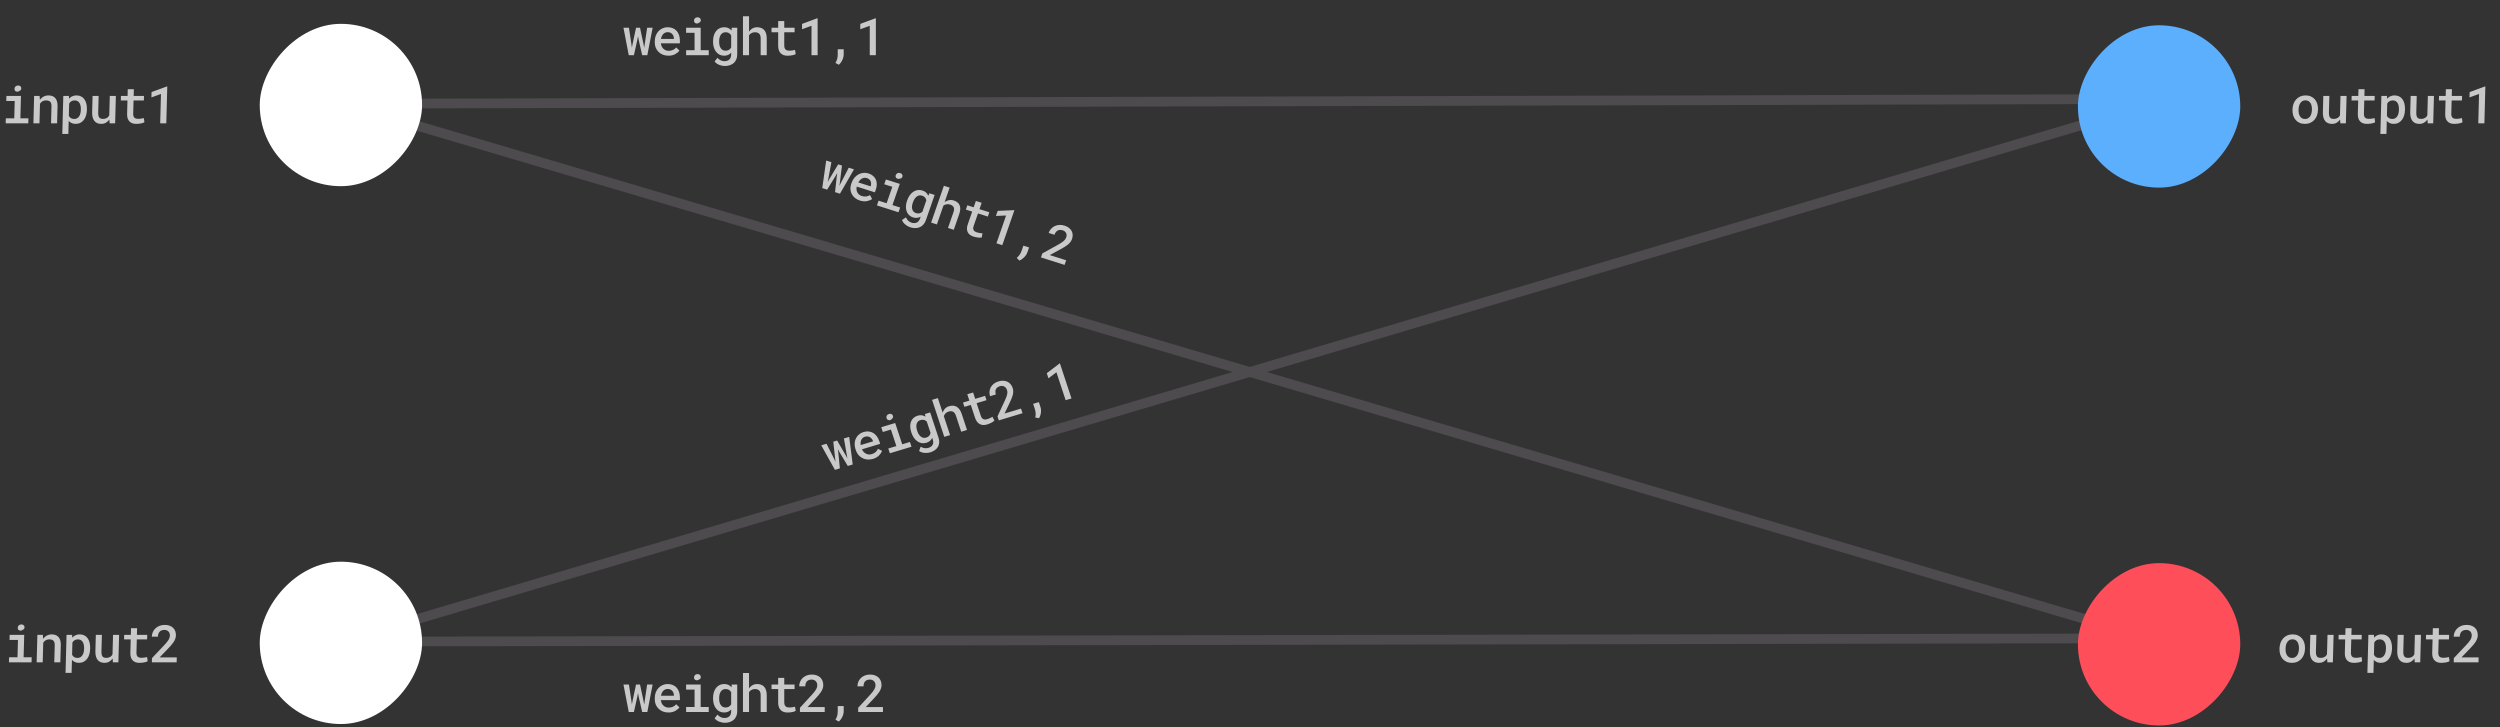 <svg width="770" height="224" viewBox="0 0 770 224" fill="none" xmlns="http://www.w3.org/2000/svg">
<rect x="0" y="0" width="770" height="224" fill="#333333" stroke="none"/>
<line x1="105.394" y1="197.607" x2="664.997" y2="196.609" stroke="#4D4B4D" stroke-width="3"/>
<path d="M193.658 219.293L192.025 210.84H193.713L194.494 216.019L194.627 216.996L194.798 216.019L195.9 210.84H197.127L198.228 216.004L198.408 217.027L198.556 215.996L199.314 210.84H201.009L199.377 219.293H197.791L196.697 214.496L196.502 213.449L196.314 214.496L195.244 219.293H193.658ZM205.869 219.449C205.244 219.449 204.671 219.345 204.151 219.137C203.635 218.928 203.192 218.639 202.823 218.269C202.453 217.905 202.166 217.475 201.963 216.98C201.765 216.48 201.666 215.941 201.666 215.363V215.043C201.666 214.381 201.77 213.782 201.979 213.246C202.187 212.71 202.474 212.251 202.838 211.871C203.203 211.491 203.625 211.199 204.104 210.996C204.588 210.788 205.104 210.683 205.651 210.683C206.26 210.683 206.799 210.788 207.268 210.996C207.737 211.199 208.13 211.483 208.448 211.848C208.765 212.217 209.005 212.657 209.166 213.168C209.328 213.678 209.408 214.236 209.408 214.84V215.644H203.549V215.683C203.606 216.053 203.695 216.363 203.815 216.613C203.935 216.863 204.099 217.087 204.307 217.285C204.515 217.493 204.76 217.655 205.041 217.769C205.328 217.884 205.64 217.941 205.979 217.941C206.442 217.941 206.875 217.853 207.276 217.676C207.677 217.493 208.007 217.236 208.268 216.902L209.268 217.871C208.987 218.277 208.554 218.642 207.971 218.965C207.393 219.288 206.692 219.449 205.869 219.449ZM205.643 212.199C205.377 212.199 205.13 212.249 204.901 212.348C204.677 212.441 204.476 212.577 204.299 212.754C204.122 212.936 203.974 213.155 203.854 213.41C203.734 213.665 203.645 213.954 203.588 214.277H207.565V214.152C207.565 213.907 207.52 213.665 207.432 213.426C207.343 213.181 207.218 212.967 207.057 212.785C206.901 212.608 206.703 212.467 206.463 212.363C206.229 212.254 205.955 212.199 205.643 212.199ZM211.323 210.84H215.808V217.746H218.292V219.293H211.323V217.746H213.925V212.394H211.323V210.84ZM213.753 208.652C213.753 208.501 213.779 208.363 213.831 208.238C213.883 208.108 213.959 207.996 214.058 207.902C214.151 207.814 214.263 207.746 214.393 207.699C214.529 207.647 214.68 207.621 214.847 207.621C215.128 207.621 215.354 207.694 215.526 207.84C215.703 207.98 215.805 208.163 215.831 208.387C215.867 208.616 215.828 208.816 215.714 208.988C215.599 209.155 215.433 209.267 215.214 209.324C215.104 209.423 214.974 209.488 214.823 209.519C214.672 209.551 214.505 209.538 214.323 209.48C214.136 209.423 213.992 209.322 213.893 209.176C213.8 209.025 213.753 208.85 213.753 208.652ZM219.621 215.004C219.621 214.363 219.699 213.78 219.855 213.254C220.011 212.723 220.238 212.267 220.535 211.887C220.832 211.506 221.188 211.212 221.605 211.004C222.027 210.79 222.501 210.683 223.027 210.683C223.339 210.683 223.623 210.717 223.878 210.785C224.134 210.848 224.365 210.941 224.574 211.066C224.709 211.144 224.837 211.238 224.957 211.348C225.076 211.452 225.188 211.566 225.293 211.691L225.371 210.84H227.066V219.058C227.066 219.626 226.972 220.129 226.785 220.566C226.602 221.009 226.345 221.384 226.011 221.691C225.673 221.993 225.266 222.223 224.793 222.379C224.324 222.54 223.806 222.621 223.238 222.621C222.998 222.621 222.735 222.595 222.449 222.543C222.162 222.491 221.876 222.41 221.589 222.301C221.303 222.191 221.03 222.048 220.769 221.871C220.509 221.694 220.285 221.48 220.097 221.23L220.98 220.098C221.131 220.28 221.293 220.436 221.464 220.566C221.641 220.702 221.821 220.811 222.003 220.894C222.186 220.978 222.371 221.038 222.558 221.074C222.746 221.116 222.936 221.137 223.128 221.137C223.462 221.137 223.756 221.09 224.011 220.996C224.272 220.902 224.493 220.767 224.675 220.59C224.842 220.418 224.97 220.207 225.058 219.957C225.152 219.707 225.199 219.423 225.199 219.105V218.519C225.089 218.634 224.975 218.741 224.855 218.84C224.74 218.939 224.615 219.025 224.48 219.098C224.277 219.212 224.053 219.298 223.808 219.355C223.563 219.418 223.298 219.449 223.011 219.449C222.49 219.449 222.022 219.342 221.605 219.129C221.188 218.91 220.832 218.608 220.535 218.223C220.243 217.842 220.016 217.392 219.855 216.871C219.699 216.345 219.621 215.777 219.621 215.168V215.004ZM221.496 215.168C221.496 215.543 221.532 215.897 221.605 216.23C221.683 216.564 221.806 216.853 221.972 217.098C222.134 217.353 222.339 217.553 222.589 217.699C222.839 217.84 223.136 217.91 223.48 217.91C223.694 217.91 223.886 217.887 224.058 217.84C224.235 217.793 224.394 217.728 224.535 217.644C224.675 217.556 224.8 217.449 224.91 217.324C225.019 217.199 225.115 217.061 225.199 216.91V213.207C225.115 213.051 225.014 212.91 224.894 212.785C224.78 212.66 224.647 212.553 224.496 212.465C224.36 212.392 224.209 212.335 224.043 212.293C223.876 212.246 223.694 212.223 223.496 212.223C223.147 212.223 222.847 212.295 222.597 212.441C222.347 212.587 222.141 212.788 221.98 213.043C221.813 213.298 221.691 213.595 221.613 213.933C221.535 214.267 221.496 214.624 221.496 215.004V215.168ZM230.699 212.043C230.809 211.876 230.931 211.723 231.067 211.582C231.202 211.441 231.345 211.319 231.496 211.215C231.731 211.043 231.988 210.913 232.27 210.824C232.556 210.73 232.858 210.683 233.176 210.683C233.619 210.683 234.022 210.749 234.387 210.879C234.757 211.009 235.072 211.212 235.332 211.488C235.593 211.764 235.793 212.118 235.934 212.551C236.08 212.978 236.153 213.491 236.153 214.09V219.293H234.285V214.074C234.285 213.762 234.246 213.488 234.168 213.254C234.095 213.019 233.986 212.829 233.84 212.683C233.689 212.527 233.504 212.413 233.285 212.34C233.072 212.262 232.824 212.223 232.543 212.223C232.324 212.223 232.116 212.249 231.918 212.301C231.725 212.353 231.548 212.428 231.387 212.527C231.251 212.605 231.124 212.699 231.004 212.808C230.89 212.918 230.788 213.04 230.699 213.176V219.293H228.832V207.293H230.699V212.043ZM241.552 208.777V210.84H244.731V212.238H241.552V216.277C241.552 216.59 241.588 216.853 241.661 217.066C241.739 217.275 241.846 217.439 241.981 217.558C242.117 217.683 242.278 217.772 242.466 217.824C242.653 217.876 242.859 217.902 243.083 217.902C243.244 217.902 243.411 217.894 243.583 217.879C243.755 217.863 243.921 217.842 244.083 217.816C244.239 217.795 244.385 217.772 244.52 217.746C244.661 217.715 244.778 217.689 244.872 217.668L245.075 218.957C244.94 219.04 244.776 219.113 244.583 219.176C244.395 219.233 244.192 219.282 243.973 219.324C243.755 219.366 243.526 219.397 243.286 219.418C243.052 219.444 242.817 219.457 242.583 219.457C242.156 219.457 241.763 219.4 241.403 219.285C241.049 219.165 240.744 218.98 240.489 218.73C240.234 218.486 240.033 218.17 239.888 217.785C239.747 217.4 239.677 216.936 239.677 216.394V212.238H237.63V210.84H239.677V208.777H241.552ZM254.013 219.293H246.38V217.996L250.083 213.965C250.391 213.626 250.649 213.324 250.857 213.058C251.065 212.788 251.235 212.54 251.365 212.316C251.49 212.092 251.578 211.884 251.63 211.691C251.688 211.493 251.716 211.295 251.716 211.098C251.716 210.832 251.677 210.59 251.599 210.371C251.521 210.152 251.406 209.965 251.255 209.808C251.104 209.652 250.922 209.53 250.708 209.441C250.5 209.353 250.266 209.308 250.005 209.308C249.672 209.308 249.383 209.355 249.138 209.449C248.893 209.543 248.69 209.676 248.529 209.848C248.362 210.03 248.237 210.251 248.154 210.512C248.07 210.767 248.029 211.058 248.029 211.387H246.154C246.154 210.892 246.245 210.426 246.427 209.988C246.61 209.545 246.87 209.16 247.208 208.832C247.542 208.504 247.948 208.243 248.427 208.051C248.912 207.858 249.451 207.762 250.044 207.762C250.602 207.762 251.099 207.842 251.537 208.004C251.979 208.165 252.352 208.389 252.654 208.676C252.951 208.962 253.177 209.306 253.333 209.707C253.49 210.103 253.568 210.54 253.568 211.019C253.568 211.379 253.508 211.728 253.388 212.066C253.274 212.4 253.115 212.73 252.912 213.058C252.703 213.387 252.456 213.717 252.169 214.051C251.888 214.384 251.581 214.728 251.248 215.082L248.716 217.785H254.013V219.293ZM259.858 219.051C259.858 219.613 259.72 220.183 259.443 220.762C259.173 221.345 258.813 221.837 258.365 222.238L257.318 221.683C257.542 221.314 257.714 220.923 257.834 220.512C257.959 220.1 258.022 219.637 258.022 219.121V217.473H259.858V219.051ZM271.952 219.293H264.319V217.996L268.022 213.965C268.33 213.626 268.587 213.324 268.796 213.058C269.004 212.788 269.173 212.54 269.303 212.316C269.428 212.092 269.517 211.884 269.569 211.691C269.626 211.493 269.655 211.295 269.655 211.098C269.655 210.832 269.616 210.59 269.538 210.371C269.46 210.152 269.345 209.965 269.194 209.808C269.043 209.652 268.861 209.53 268.647 209.441C268.439 209.353 268.205 209.308 267.944 209.308C267.611 209.308 267.322 209.355 267.077 209.449C266.832 209.543 266.629 209.676 266.468 209.848C266.301 210.03 266.176 210.251 266.093 210.512C266.009 210.767 265.968 211.058 265.968 211.387H264.093C264.093 210.892 264.184 210.426 264.366 209.988C264.548 209.545 264.809 209.16 265.147 208.832C265.481 208.504 265.887 208.243 266.366 208.051C266.85 207.858 267.389 207.762 267.983 207.762C268.54 207.762 269.038 207.842 269.475 208.004C269.918 208.165 270.29 208.389 270.593 208.676C270.889 208.962 271.116 209.306 271.272 209.707C271.428 210.103 271.507 210.54 271.507 211.019C271.507 211.379 271.447 211.728 271.327 212.066C271.212 212.4 271.053 212.73 270.85 213.058C270.642 213.387 270.395 213.717 270.108 214.051C269.827 214.384 269.52 214.728 269.186 215.082L266.655 217.785H271.952V219.293Z" fill="#C9C9C9"/>
<path d="M257.161 144.714L252.948 137.158L254.564 136.671L256.935 141.363L257.368 142.252L257.227 141.275L256.658 136.038L257.832 135.684L260.505 140.269L260.998 141.189L260.817 140.167L259.926 135.052L261.549 134.562L262.636 143.061L261.117 143.519L258.567 139.28L258.052 138.342L258.2 139.391L258.679 144.255L257.161 144.714ZM268.9 141.333C268.302 141.513 267.721 141.58 267.157 141.533C266.598 141.484 266.084 141.337 265.614 141.093C265.145 140.854 264.737 140.528 264.387 140.117C264.041 139.7 263.777 139.216 263.596 138.667L263.495 138.363C263.288 137.735 263.2 137.136 263.231 136.567C263.263 135.997 263.393 135.479 263.623 135.012C263.853 134.546 264.165 134.147 264.561 133.816C264.959 133.478 265.42 133.23 265.943 133.072C266.527 132.896 267.075 132.839 267.59 132.901C268.102 132.959 268.567 133.115 268.986 133.369C269.406 133.628 269.773 133.977 270.088 134.415C270.402 134.853 270.654 135.359 270.844 135.933L271.096 136.697L265.487 138.39L265.499 138.427C265.67 138.762 265.851 139.031 266.044 139.233C266.238 139.436 266.465 139.601 266.726 139.729C266.991 139.867 267.276 139.949 267.581 139.977C267.891 140.003 268.208 139.967 268.532 139.869C268.976 139.735 269.362 139.526 269.691 139.242C270.018 138.953 270.253 138.613 270.398 138.221L271.659 138.852C271.517 139.319 271.218 139.79 270.76 140.265C270.308 140.739 269.688 141.095 268.9 141.333ZM266.411 134.513C266.157 134.59 265.935 134.709 265.747 134.869C265.562 135.023 265.412 135.209 265.298 135.429C265.186 135.653 265.113 135.903 265.078 136.18C265.043 136.457 265.049 136.758 265.095 137.081L268.902 135.931L268.863 135.813C268.786 135.58 268.668 135.363 268.508 135.161C268.347 134.954 268.16 134.788 267.948 134.661C267.743 134.538 267.51 134.462 267.248 134.432C266.989 134.396 266.71 134.423 266.411 134.513ZM271.423 131.581L275.716 130.285L277.881 136.843L280.259 136.125L280.744 137.594L274.072 139.608L273.588 138.139L276.078 137.387L274.401 132.305L271.91 133.057L271.423 131.581ZM273.063 128.801C273.016 128.658 272.997 128.519 273.008 128.386C273.017 128.247 273.054 128.119 273.12 128.001C273.182 127.89 273.268 127.793 273.378 127.711C273.491 127.623 273.627 127.554 273.787 127.506C274.056 127.425 274.296 127.429 274.506 127.517C274.72 127.6 274.874 127.743 274.969 127.949C275.076 128.156 275.102 128.357 275.046 128.554C274.988 128.745 274.864 128.9 274.672 129.017C274.599 129.143 274.494 129.242 274.36 129.316C274.225 129.389 274.061 129.425 273.869 129.423C273.671 129.423 273.502 129.368 273.362 129.258C273.225 129.142 273.125 128.989 273.063 128.801ZM280.671 133.137C280.471 132.529 280.363 131.952 280.347 131.408C280.33 130.858 280.404 130.36 280.569 129.913C280.734 129.466 280.984 129.083 281.317 128.765C281.654 128.44 282.075 128.202 282.578 128.05C282.877 127.96 283.16 127.91 283.425 127.9C283.689 127.886 283.94 127.908 284.179 127.966C284.333 128.002 284.485 128.054 284.634 128.123C284.781 128.187 284.924 128.264 285.063 128.352L284.871 127.521L286.494 127.031L289.07 134.836C289.248 135.375 289.316 135.879 289.273 136.349C289.238 136.822 289.108 137.252 288.886 137.641C288.656 138.025 288.339 138.36 287.934 138.646C287.536 138.934 287.065 139.161 286.522 139.325C286.292 139.394 286.033 139.445 285.742 139.479C285.451 139.512 285.152 139.518 284.843 139.497C284.535 139.476 284.228 139.419 283.923 139.326C283.619 139.233 283.337 139.095 283.079 138.912L283.569 137.581C283.771 137.711 283.975 137.812 284.18 137.886C284.392 137.964 284.598 138.016 284.799 138.042C285 138.069 285.195 138.072 285.386 138.052C285.579 138.038 285.767 138.003 285.952 137.947C286.271 137.851 286.538 137.721 286.753 137.558C286.973 137.394 287.142 137.201 287.261 136.981C287.367 136.769 287.423 136.532 287.429 136.269C287.441 136.005 287.397 135.721 287.297 135.42L287.113 134.863C287.045 135.004 286.968 135.138 286.885 135.267C286.806 135.394 286.713 135.512 286.607 135.62C286.448 135.788 286.261 135.934 286.044 136.059C285.829 136.189 285.585 136.296 285.311 136.378C284.812 136.529 284.33 136.563 283.864 136.481C283.397 136.393 282.96 136.21 282.555 135.929C282.157 135.653 281.799 135.29 281.481 134.842C281.167 134.388 280.914 133.872 280.723 133.293L280.671 133.137ZM282.518 132.751C282.635 133.107 282.781 133.433 282.956 133.728C283.135 134.022 283.343 134.261 283.579 134.446C283.813 134.641 284.073 134.772 284.358 134.839C284.642 134.9 284.948 134.881 285.277 134.781C285.481 134.72 285.659 134.642 285.808 134.548C285.963 134.452 286.095 134.344 286.203 134.224C286.31 134.1 286.397 133.962 286.462 133.812C286.528 133.662 286.577 133.503 286.609 133.335L285.448 129.819C285.32 129.694 285.178 129.59 285.024 129.506C284.875 129.42 284.715 129.357 284.543 129.317C284.39 129.287 284.227 129.276 284.055 129.285C283.881 129.288 283.699 129.319 283.509 129.376C283.175 129.477 282.911 129.633 282.718 129.843C282.524 130.054 282.39 130.304 282.315 130.593C282.236 130.884 282.212 131.201 282.243 131.545C282.273 131.884 282.347 132.234 282.466 132.595L282.518 132.751ZM290.349 127.123C290.402 126.934 290.471 126.752 290.556 126.58C290.642 126.407 290.741 126.249 290.853 126.107C291.023 125.876 291.229 125.678 291.471 125.512C291.715 125.34 291.99 125.209 292.294 125.117C292.718 124.989 293.125 124.934 293.515 124.952C293.909 124.969 294.275 125.071 294.611 125.258C294.946 125.445 295.249 125.723 295.519 126.093C295.793 126.456 296.024 126.922 296.211 127.491L297.842 132.432L296.055 132.972L294.419 128.016C294.321 127.719 294.198 127.471 294.05 127.271C293.906 127.069 293.742 126.92 293.557 126.824C293.363 126.719 293.15 126.664 292.918 126.658C292.689 126.645 292.44 126.68 292.171 126.761C291.961 126.824 291.77 126.909 291.597 127.016C291.429 127.121 291.283 127.244 291.159 127.385C291.054 127.498 290.961 127.624 290.881 127.762C290.806 127.899 290.747 128.045 290.704 128.199L292.622 134.008L290.834 134.548L287.073 123.152L288.86 122.613L290.349 127.123ZM299.715 120.886L300.361 122.845L303.405 121.926L303.844 123.253L300.8 124.172L302.066 128.008C302.164 128.305 302.281 128.544 302.418 128.726C302.558 128.901 302.711 129.026 302.879 129.1C303.047 129.18 303.23 129.217 303.426 129.213C303.621 129.208 303.826 129.173 304.041 129.109C304.195 129.062 304.353 129.006 304.512 128.942C304.672 128.877 304.825 128.809 304.971 128.738C305.114 128.673 305.247 128.609 305.368 128.545C305.493 128.474 305.597 128.416 305.68 128.369L306.279 129.534C306.175 129.653 306.041 129.769 305.876 129.884C305.714 129.993 305.536 130.099 305.339 130.201C305.143 130.304 304.933 130.4 304.71 130.489C304.494 130.582 304.274 130.662 304.05 130.729C303.641 130.853 303.246 130.912 302.866 130.907C302.49 130.896 302.14 130.808 301.817 130.645C301.496 130.486 301.206 130.245 300.945 129.921C300.69 129.595 300.477 129.176 300.307 128.661L299.005 124.714L297.045 125.306L296.607 123.978L298.566 123.386L297.92 121.428L299.715 120.886ZM314.941 127.27L307.634 129.476L307.227 128.245L309.509 123.346C309.697 122.936 309.849 122.575 309.965 122.262C310.079 121.945 310.164 121.661 310.218 121.411C310.268 121.162 310.287 120.938 310.277 120.74C310.27 120.536 310.235 120.34 310.173 120.152C310.09 119.899 309.976 119.681 309.833 119.496C309.69 119.31 309.521 119.165 309.328 119.061C309.134 118.956 308.921 118.892 308.689 118.87C308.462 118.846 308.224 118.872 307.974 118.947C307.655 119.044 307.393 119.172 307.188 119.331C306.983 119.491 306.83 119.676 306.73 119.886C306.627 120.107 306.577 120.353 306.579 120.625C306.579 120.891 306.631 121.18 306.733 121.492L304.938 122.034C304.783 121.564 304.725 121.095 304.762 120.627C304.798 120.154 304.926 119.712 305.147 119.303C305.364 118.895 305.671 118.53 306.069 118.209C306.473 117.886 306.958 117.639 307.527 117.467C308.06 117.306 308.562 117.239 309.031 117.266C309.506 117.291 309.932 117.396 310.311 117.581C310.685 117.767 311.01 118.028 311.285 118.364C311.559 118.694 311.771 119.087 311.921 119.542C312.034 119.884 312.086 120.232 312.077 120.588C312.072 120.938 312.024 121.298 311.932 121.668C311.835 122.04 311.702 122.426 311.532 122.825C311.368 123.223 311.181 123.638 310.973 124.071L309.397 127.369L314.468 125.838L314.941 127.27ZM320.46 125.351C320.636 125.885 320.683 126.467 320.6 127.095C320.523 127.728 320.333 128.299 320.03 128.809L318.854 128.585C318.953 128.169 318.995 127.748 318.981 127.323C318.971 126.896 318.886 126.438 318.724 125.948L318.207 124.383L319.965 123.852L320.46 125.351ZM330.02 122.718L328.217 123.262L325.377 114.656L322.922 116.515L322.406 114.949L326.342 111.95L326.454 111.916L330.02 122.718Z" fill="#C9C9C9"/>
<line x1="104.969" y1="197.669" x2="664.573" y2="31.562" stroke="#4D4B4D" stroke-width="3"/>
<line x1="105.822" y1="32.012" x2="665.425" y2="197.562" stroke="#4D4B4D" stroke-width="3"/>
<path d="M253.255 57.93L254.466 49.449L256.075 49.959L255.124 55.089L254.931 56.052L255.414 55.181L258.16 50.62L259.329 50.991L258.689 56.203L258.525 57.224L259.004 56.295L261.414 51.652L263.03 52.164L258.707 59.658L257.195 59.179L257.723 54.316L257.879 53.267L257.358 54.2L254.767 58.409L253.255 57.93ZM264.845 61.768C264.249 61.579 263.737 61.307 263.309 60.953C262.885 60.6 262.558 60.194 262.326 59.732C262.093 59.276 261.961 58.783 261.929 58.255C261.904 57.722 261.986 57.183 262.176 56.637L262.281 56.334C262.497 55.709 262.793 55.175 263.167 54.731C263.541 54.287 263.964 53.94 264.436 53.691C264.908 53.442 265.406 53.294 265.929 53.247C266.459 53.197 266.985 53.254 267.506 53.419C268.087 53.603 268.567 53.865 268.945 54.203C269.325 54.537 269.607 54.924 269.791 55.364C269.973 55.81 270.057 56.298 270.044 56.829C270.031 57.36 269.925 57.911 269.727 58.482L269.464 59.242L263.878 57.472L263.866 57.508C263.799 57.875 263.782 58.195 263.814 58.467C263.847 58.74 263.93 59.001 264.064 59.251C264.194 59.511 264.375 59.737 264.605 59.93C264.841 60.125 265.12 60.274 265.443 60.376C265.884 60.516 266.325 60.563 266.766 60.517C267.208 60.466 267.607 60.322 267.965 60.086L268.601 61.304C268.2 61.602 267.668 61.816 267.007 61.945C266.35 62.076 265.629 62.017 264.845 61.768ZM267.002 54.849C266.749 54.769 266.497 54.741 266.246 54.765C266.002 54.786 265.766 54.853 265.54 54.967C265.311 55.086 265.098 55.248 264.9 55.452C264.703 55.657 264.524 55.904 264.363 56.191L268.154 57.393L268.195 57.275C268.275 57.044 268.312 56.802 268.306 56.548C268.302 56.291 268.253 56.051 268.158 55.83C268.067 55.615 267.925 55.423 267.73 55.252C267.543 55.078 267.3 54.943 267.002 54.849ZM272.862 55.281L277.137 56.636L274.876 63.162L277.244 63.913L276.737 65.374L270.095 63.268L270.601 61.807L273.081 62.593L274.833 57.536L272.353 56.75L272.862 55.281ZM275.894 53.948C275.944 53.806 276.014 53.683 276.104 53.581C276.197 53.473 276.305 53.391 276.43 53.332C276.549 53.276 276.677 53.246 276.817 53.241C276.963 53.233 277.116 53.254 277.274 53.304C277.543 53.389 277.735 53.527 277.851 53.717C277.973 53.903 278.011 54.106 277.962 54.325C277.922 54.553 277.819 54.731 277.653 54.858C277.49 54.981 277.294 55.037 277.067 55.025C276.93 55.085 276.785 55.107 276.631 55.091C276.476 55.075 276.322 55.012 276.167 54.903C276.007 54.792 275.903 54.653 275.857 54.486C275.817 54.314 275.829 54.135 275.894 53.948ZM279.408 61.723C279.618 61.118 279.883 60.59 280.205 60.141C280.527 59.686 280.893 59.324 281.3 59.054C281.708 58.785 282.144 58.614 282.609 58.543C283.081 58.469 283.568 58.511 284.07 58.67C284.368 58.765 284.627 58.883 284.848 59.024C285.071 59.16 285.261 59.319 285.419 59.5C285.522 59.614 285.613 59.741 285.692 59.881C285.772 60.016 285.841 60.158 285.899 60.307L286.253 59.526L287.869 60.039L285.178 67.805C284.992 68.341 284.738 68.787 284.416 69.144C284.098 69.507 283.729 69.784 283.311 69.973C282.889 70.157 282.427 70.25 281.924 70.255C281.424 70.266 280.904 70.185 280.363 70.014C280.134 69.941 279.892 69.837 279.636 69.701C279.38 69.566 279.133 69.403 278.896 69.213C278.659 69.023 278.445 68.805 278.255 68.559C278.065 68.313 277.921 68.043 277.824 67.751L279.036 66.947C279.121 67.165 279.223 67.361 279.345 67.536C279.469 67.718 279.605 67.876 279.751 68.009C279.898 68.143 280.054 68.256 280.221 68.347C280.386 68.443 280.561 68.52 280.744 68.578C281.062 68.679 281.358 68.724 281.632 68.712C281.911 68.702 282.166 68.641 282.398 68.529C282.613 68.417 282.804 68.256 282.97 68.047C283.141 67.839 283.279 67.585 283.383 67.284L283.575 66.731C283.433 66.806 283.289 66.872 283.142 66.93C283 66.989 282.853 67.032 282.7 67.06C282.469 67.107 282.227 67.12 281.975 67.1C281.722 67.085 281.458 67.035 281.185 66.948C280.689 66.791 280.277 66.548 279.949 66.221C279.624 65.888 279.383 65.495 279.226 65.041C279.072 64.593 279.004 64.099 279.02 63.558C279.044 63.014 279.155 62.454 279.355 61.878L279.408 61.723ZM281.142 62.445C281.019 62.799 280.938 63.145 280.898 63.482C280.864 63.82 280.886 64.13 280.964 64.412C281.035 64.702 281.165 64.954 281.356 65.167C281.548 65.376 281.808 65.532 282.136 65.636C282.339 65.7 282.531 65.736 282.71 65.744C282.894 65.753 283.067 65.74 283.228 65.703C283.391 65.662 283.545 65.599 283.69 65.514C283.836 65.429 283.973 65.328 284.101 65.21L285.314 61.711C285.286 61.538 285.235 61.375 285.162 61.22C285.093 61.068 285.002 60.927 284.887 60.797C284.781 60.688 284.656 60.588 284.511 60.498C284.367 60.403 284.201 60.326 284.013 60.266C283.68 60.161 283.371 60.139 283.085 60.201C282.799 60.264 282.537 60.391 282.299 60.583C282.057 60.774 281.843 61.018 281.658 61.314C281.474 61.605 281.32 61.931 281.196 62.29L281.142 62.445ZM290.938 62.273C291.097 62.149 291.264 62.041 291.439 61.949C291.614 61.857 291.791 61.785 291.969 61.732C292.249 61.64 292.537 61.595 292.834 61.596C293.138 61.594 293.441 61.642 293.744 61.737C294.166 61.871 294.53 62.055 294.835 62.288C295.144 62.523 295.378 62.81 295.536 63.15C295.694 63.489 295.769 63.884 295.762 64.335C295.761 64.783 295.662 65.29 295.466 65.856L293.763 70.772L291.983 70.208L293.692 65.276C293.794 64.981 293.846 64.711 293.848 64.466C293.856 64.222 293.814 64.01 293.722 63.828C293.63 63.635 293.491 63.471 293.306 63.336C293.128 63.197 292.905 63.086 292.637 63.001C292.429 62.934 292.221 62.896 292.016 62.885C291.815 62.876 291.621 62.894 291.435 62.939C291.28 62.972 291.128 63.022 290.978 63.089C290.833 63.158 290.696 63.243 290.567 63.344L288.565 69.124L286.785 68.56L290.714 57.221L292.493 57.785L290.938 62.273ZM302.352 62.468L301.677 64.416L304.708 65.377L304.25 66.699L301.219 65.738L299.897 69.554C299.795 69.849 299.743 70.109 299.743 70.333C299.749 70.553 299.797 70.74 299.887 70.895C299.975 71.054 300.1 71.186 300.262 71.292C300.423 71.398 300.611 71.485 300.824 71.552C300.978 71.601 301.14 71.644 301.309 71.681C301.478 71.719 301.643 71.749 301.806 71.773C301.962 71.801 302.108 71.823 302.246 71.839C302.39 71.852 302.51 71.863 302.607 71.871L302.378 73.151C302.222 73.189 302.042 73.208 301.837 73.209C301.64 73.206 301.43 73.192 301.208 73.165C300.986 73.138 300.757 73.099 300.522 73.046C300.29 73 300.062 72.941 299.839 72.87C299.432 72.741 299.076 72.568 298.771 72.351C298.472 72.131 298.242 71.864 298.081 71.551C297.918 71.243 297.83 70.884 297.817 70.476C297.809 70.069 297.894 69.61 298.071 69.098L299.432 65.171L297.481 64.552L297.939 63.231L299.89 63.85L300.565 61.901L302.352 62.468ZM308.703 75.508L306.908 74.939L309.875 66.376L306.747 66.507L307.287 64.95L312.316 64.725L312.427 64.76L308.703 75.508ZM316.439 77.707C316.255 78.238 315.936 78.736 315.484 79.198C315.035 79.668 314.531 80.024 313.973 80.268L313.157 79.427C313.491 79.146 313.783 78.828 314.032 78.476C314.286 78.125 314.497 77.706 314.666 77.219L315.205 75.661L316.956 76.216L316.439 77.707ZM327.888 81.591L320.613 79.284L321.037 78.059L325.887 75.369C326.291 75.142 326.635 74.934 326.921 74.746C327.208 74.553 327.45 74.371 327.648 74.198C327.84 74.025 327.993 73.854 328.106 73.688C328.225 73.518 328.317 73.34 328.382 73.153C328.469 72.902 328.511 72.661 328.508 72.431C328.505 72.201 328.457 71.989 328.365 71.796C328.272 71.602 328.138 71.432 327.964 71.283C327.794 71.137 327.585 71.024 327.337 70.945C327.019 70.845 326.728 70.802 326.464 70.816C326.2 70.831 325.963 70.895 325.753 71.009C325.534 71.13 325.343 71.302 325.178 71.523C325.015 71.739 324.88 72.002 324.772 72.312L322.985 71.745C323.147 71.278 323.386 70.865 323.703 70.506C324.022 70.143 324.397 69.858 324.827 69.65C325.252 69.441 325.724 69.317 326.244 69.28C326.769 69.244 327.314 69.316 327.88 69.496C328.412 69.664 328.859 69.891 329.224 70.175C329.593 70.462 329.874 70.786 330.069 71.148C330.258 71.508 330.361 71.901 330.379 72.328C330.398 72.749 330.329 73.186 330.173 73.639C330.055 73.978 329.884 74.29 329.659 74.574C329.44 74.854 329.18 75.118 328.879 75.367C328.573 75.614 328.229 75.852 327.847 76.08C327.47 76.31 327.064 76.542 326.631 76.776L323.333 78.565L328.382 80.166L327.888 81.591Z" fill="#C9C9C9"/>
<line x1="105.392" y1="31.95" x2="664.996" y2="30.5" stroke="#4D4B4D" stroke-width="3"/>
<path d="M193.658 17L192.025 8.547H193.713L194.494 13.727L194.627 14.703L194.798 13.727L195.9 8.547H197.127L198.228 13.711L198.408 14.734L198.556 13.703L199.314 8.547H201.009L199.377 17H197.791L196.697 12.203L196.502 11.156L196.314 12.203L195.244 17H193.658ZM205.869 17.156C205.244 17.156 204.671 17.052 204.151 16.844C203.635 16.635 203.192 16.346 202.823 15.977C202.453 15.612 202.166 15.182 201.963 14.688C201.765 14.188 201.666 13.648 201.666 13.07V12.75C201.666 12.088 201.77 11.49 201.979 10.953C202.187 10.417 202.474 9.958 202.838 9.578C203.203 9.198 203.625 8.906 204.104 8.703C204.588 8.495 205.104 8.391 205.651 8.391C206.26 8.391 206.799 8.495 207.268 8.703C207.737 8.906 208.13 9.19 208.448 9.555C208.765 9.924 209.005 10.365 209.166 10.875C209.328 11.385 209.408 11.943 209.408 12.547V13.352H203.549V13.391C203.606 13.76 203.695 14.07 203.815 14.32C203.935 14.57 204.099 14.794 204.307 14.992C204.515 15.2 204.76 15.362 205.041 15.477C205.328 15.591 205.64 15.648 205.979 15.648C206.442 15.648 206.875 15.56 207.276 15.383C207.677 15.2 208.007 14.943 208.268 14.609L209.268 15.578C208.987 15.984 208.554 16.349 207.971 16.672C207.393 16.995 206.692 17.156 205.869 17.156ZM205.643 9.906C205.377 9.906 205.13 9.956 204.901 10.055C204.677 10.148 204.476 10.284 204.299 10.461C204.122 10.643 203.974 10.862 203.854 11.117C203.734 11.372 203.645 11.662 203.588 11.984H207.565V11.859C207.565 11.615 207.52 11.372 207.432 11.133C207.343 10.888 207.218 10.675 207.057 10.492C206.901 10.315 206.703 10.175 206.463 10.07C206.229 9.961 205.955 9.906 205.643 9.906ZM211.323 8.547H215.808V15.453H218.292V17H211.323V15.453H213.925V10.102H211.323V8.547ZM213.753 6.359C213.753 6.208 213.779 6.07 213.831 5.945C213.883 5.815 213.959 5.703 214.058 5.609C214.151 5.521 214.263 5.453 214.393 5.406C214.529 5.354 214.68 5.328 214.847 5.328C215.128 5.328 215.354 5.401 215.526 5.547C215.703 5.688 215.805 5.87 215.831 6.094C215.867 6.323 215.828 6.523 215.714 6.695C215.599 6.862 215.433 6.974 215.214 7.031C215.104 7.13 214.974 7.195 214.823 7.227C214.672 7.258 214.505 7.245 214.323 7.188C214.136 7.13 213.992 7.029 213.893 6.883C213.8 6.732 213.753 6.557 213.753 6.359ZM219.621 12.711C219.621 12.07 219.699 11.487 219.855 10.961C220.011 10.43 220.238 9.974 220.535 9.594C220.832 9.214 221.188 8.919 221.605 8.711C222.027 8.497 222.501 8.391 223.027 8.391C223.339 8.391 223.623 8.424 223.878 8.492C224.134 8.555 224.365 8.648 224.574 8.773C224.709 8.852 224.837 8.945 224.957 9.055C225.076 9.159 225.188 9.273 225.293 9.398L225.371 8.547H227.066V16.766C227.066 17.333 226.972 17.836 226.785 18.273C226.602 18.716 226.345 19.091 226.011 19.398C225.673 19.701 225.266 19.93 224.793 20.086C224.324 20.247 223.806 20.328 223.238 20.328C222.998 20.328 222.735 20.302 222.449 20.25C222.162 20.198 221.876 20.117 221.589 20.008C221.303 19.898 221.03 19.755 220.769 19.578C220.509 19.401 220.285 19.188 220.097 18.938L220.98 17.805C221.131 17.987 221.293 18.143 221.464 18.273C221.641 18.409 221.821 18.518 222.003 18.602C222.186 18.685 222.371 18.745 222.558 18.781C222.746 18.823 222.936 18.844 223.128 18.844C223.462 18.844 223.756 18.797 224.011 18.703C224.272 18.609 224.493 18.474 224.675 18.297C224.842 18.125 224.97 17.914 225.058 17.664C225.152 17.414 225.199 17.13 225.199 16.812V16.227C225.089 16.341 224.975 16.448 224.855 16.547C224.74 16.646 224.615 16.732 224.48 16.805C224.277 16.919 224.053 17.005 223.808 17.062C223.563 17.125 223.298 17.156 223.011 17.156C222.49 17.156 222.022 17.049 221.605 16.836C221.188 16.617 220.832 16.315 220.535 15.93C220.243 15.55 220.016 15.099 219.855 14.578C219.699 14.052 219.621 13.484 219.621 12.875V12.711ZM221.496 12.875C221.496 13.25 221.532 13.604 221.605 13.938C221.683 14.271 221.806 14.56 221.972 14.805C222.134 15.06 222.339 15.26 222.589 15.406C222.839 15.547 223.136 15.617 223.48 15.617C223.694 15.617 223.886 15.594 224.058 15.547C224.235 15.5 224.394 15.435 224.535 15.352C224.675 15.263 224.8 15.156 224.91 15.031C225.019 14.906 225.115 14.768 225.199 14.617V10.914C225.115 10.758 225.014 10.617 224.894 10.492C224.78 10.367 224.647 10.26 224.496 10.172C224.36 10.099 224.209 10.042 224.043 10C223.876 9.953 223.694 9.93 223.496 9.93C223.147 9.93 222.847 10.003 222.597 10.148C222.347 10.294 222.141 10.495 221.98 10.75C221.813 11.005 221.691 11.302 221.613 11.641C221.535 11.974 221.496 12.331 221.496 12.711V12.875ZM230.699 9.75C230.809 9.583 230.931 9.43 231.067 9.289C231.202 9.148 231.345 9.026 231.496 8.922C231.731 8.75 231.988 8.62 232.27 8.531C232.556 8.438 232.858 8.391 233.176 8.391C233.619 8.391 234.022 8.456 234.387 8.586C234.757 8.716 235.072 8.919 235.332 9.195C235.593 9.471 235.793 9.826 235.934 10.258C236.08 10.685 236.153 11.198 236.153 11.797V17H234.285V11.781C234.285 11.469 234.246 11.195 234.168 10.961C234.095 10.727 233.986 10.537 233.84 10.391C233.689 10.234 233.504 10.12 233.285 10.047C233.072 9.969 232.824 9.93 232.543 9.93C232.324 9.93 232.116 9.956 231.918 10.008C231.725 10.06 231.548 10.135 231.387 10.234C231.251 10.312 231.124 10.406 231.004 10.516C230.89 10.625 230.788 10.747 230.699 10.883V17H228.832V5H230.699V9.75ZM241.552 6.484V8.547H244.731V9.945H241.552V13.984C241.552 14.297 241.588 14.56 241.661 14.773C241.739 14.982 241.846 15.146 241.981 15.266C242.117 15.391 242.278 15.479 242.466 15.531C242.653 15.583 242.859 15.609 243.083 15.609C243.244 15.609 243.411 15.602 243.583 15.586C243.755 15.57 243.921 15.55 244.083 15.523C244.239 15.503 244.385 15.479 244.52 15.453C244.661 15.422 244.778 15.396 244.872 15.375L245.075 16.664C244.94 16.747 244.776 16.82 244.583 16.883C244.395 16.94 244.192 16.99 243.973 17.031C243.755 17.073 243.526 17.104 243.286 17.125C243.052 17.151 242.817 17.164 242.583 17.164C242.156 17.164 241.763 17.107 241.403 16.992C241.049 16.872 240.744 16.688 240.489 16.438C240.234 16.193 240.033 15.878 239.888 15.492C239.747 15.107 239.677 14.643 239.677 14.102V9.945H237.63V8.547H239.677V6.484H241.552ZM251.826 17H249.943V7.938L247.029 9.008V7.359L251.708 5.625H251.826V17ZM259.858 16.758C259.858 17.32 259.72 17.891 259.443 18.469C259.173 19.052 258.813 19.544 258.365 19.945L257.318 19.391C257.542 19.021 257.714 18.63 257.834 18.219C257.959 17.807 258.022 17.344 258.022 16.828V15.18H259.858V16.758ZM269.764 17H267.882V7.938L264.968 9.008V7.359L269.647 5.625H269.764V17Z" fill="#C9C9C9"/>
<path d="M706.089 33.691C706.106 33.077 706.209 32.509 706.4 31.988C706.591 31.462 706.861 31.007 707.21 30.622C707.553 30.236 707.97 29.934 708.46 29.716C708.951 29.497 709.506 29.388 710.125 29.388C710.745 29.388 711.294 29.497 711.773 29.716C712.257 29.934 712.663 30.236 712.991 30.622C713.314 31.007 713.557 31.462 713.72 31.988C713.884 32.509 713.957 33.077 713.941 33.691L713.936 33.855C713.92 34.474 713.816 35.044 713.625 35.565C713.435 36.086 713.167 36.539 712.824 36.924C712.48 37.309 712.061 37.611 711.565 37.83C711.075 38.049 710.523 38.158 709.908 38.158C709.288 38.158 708.737 38.049 708.253 37.83C707.769 37.611 707.366 37.309 707.043 36.924C706.714 36.539 706.468 36.086 706.305 35.565C706.142 35.044 706.068 34.474 706.085 33.855L706.089 33.691ZM707.952 33.855C707.942 34.235 707.972 34.594 708.041 34.933C708.115 35.271 708.235 35.568 708.4 35.823C708.56 36.078 708.768 36.281 709.024 36.432C709.281 36.578 709.589 36.651 709.948 36.651C710.297 36.651 710.604 36.578 710.868 36.432C711.133 36.281 711.351 36.078 711.525 35.823C711.698 35.568 711.829 35.271 711.916 34.933C712.008 34.594 712.059 34.235 712.069 33.855L712.074 33.691C712.083 33.321 712.051 32.967 711.977 32.629C711.902 32.29 711.788 31.994 711.633 31.738C711.468 31.483 711.257 31.28 711.001 31.129C710.75 30.978 710.445 30.903 710.085 30.903C709.731 30.903 709.422 30.978 709.157 31.129C708.898 31.28 708.682 31.483 708.508 31.738C708.33 31.994 708.194 32.29 708.102 32.629C708.015 32.967 707.966 33.321 707.956 33.691L707.952 33.855ZM720.827 37.994L720.749 36.815C720.452 37.236 720.094 37.567 719.676 37.807C719.258 38.041 718.794 38.158 718.284 38.158C717.846 38.158 717.447 38.09 717.086 37.955C716.73 37.814 716.426 37.598 716.174 37.307C715.926 37.015 715.738 36.643 715.61 36.19C715.481 35.732 715.425 35.185 715.442 34.55L715.575 29.544H717.442L717.309 34.566C717.299 34.956 717.318 35.284 717.369 35.55C717.419 35.81 717.505 36.018 717.626 36.174C717.746 36.336 717.902 36.45 718.093 36.518C718.284 36.586 718.51 36.62 718.77 36.62C719.041 36.62 719.284 36.591 719.499 36.534C719.714 36.471 719.904 36.388 720.068 36.284C720.206 36.19 720.329 36.081 720.436 35.956C720.544 35.825 720.636 35.682 720.713 35.526L720.872 29.544H722.747L722.523 37.994H720.827ZM728.287 27.482L728.232 29.544H731.411L731.374 30.942H728.195L728.088 34.98C728.079 35.292 728.109 35.555 728.176 35.768C728.249 35.977 728.351 36.141 728.483 36.26C728.615 36.385 728.774 36.474 728.961 36.526C729.147 36.578 729.352 36.604 729.576 36.604C729.737 36.604 729.904 36.596 730.076 36.581C730.249 36.565 730.416 36.544 730.578 36.518C730.735 36.497 730.881 36.474 731.017 36.448C731.159 36.416 731.277 36.39 731.371 36.37L731.54 37.658C731.402 37.742 731.236 37.814 731.042 37.877C730.853 37.934 730.648 37.984 730.429 38.025C730.209 38.067 729.979 38.098 729.739 38.119C729.504 38.145 729.269 38.158 729.034 38.158C728.607 38.158 728.216 38.101 727.859 37.986C727.508 37.867 727.209 37.682 726.96 37.432C726.711 37.187 726.519 36.872 726.384 36.487C726.253 36.102 726.195 35.638 726.209 35.097L726.32 30.942H724.273L724.31 29.544H726.357L726.412 27.482H728.287ZM733.156 41.243L733.467 29.544H735.186L735.233 30.411C735.351 30.27 735.48 30.143 735.618 30.028C735.756 29.913 735.905 29.815 736.063 29.731C736.269 29.622 736.496 29.539 736.742 29.481C736.988 29.419 737.25 29.388 737.526 29.388C738.067 29.388 738.541 29.492 738.947 29.7C739.358 29.908 739.699 30.203 739.97 30.583C740.236 30.963 740.435 31.418 740.567 31.949C740.699 32.475 740.756 33.056 740.74 33.691L740.735 33.855C740.719 34.464 740.631 35.032 740.471 35.557C740.317 36.083 740.094 36.536 739.802 36.916C739.511 37.302 739.157 37.603 738.739 37.822C738.322 38.041 737.848 38.15 737.317 38.15C737.014 38.15 736.737 38.119 736.483 38.056C736.235 37.994 736.005 37.903 735.795 37.783C735.672 37.71 735.554 37.627 735.442 37.533C735.33 37.44 735.226 37.338 735.13 37.229L735.024 41.243H733.156ZM738.872 33.691C738.882 33.311 738.853 32.954 738.784 32.621C738.72 32.282 738.613 31.988 738.463 31.738C738.308 31.488 738.108 31.291 737.862 31.145C737.616 30.999 737.318 30.926 736.969 30.926C736.776 30.926 736.596 30.947 736.428 30.989C736.261 31.03 736.111 31.09 735.978 31.168C735.825 31.252 735.69 31.356 735.572 31.481C735.459 31.606 735.359 31.746 735.271 31.902L735.172 35.659C735.241 35.805 735.326 35.937 735.427 36.057C735.528 36.177 735.645 36.281 735.778 36.37C735.916 36.453 736.073 36.521 736.249 36.573C736.425 36.62 736.62 36.643 736.833 36.643C737.182 36.643 737.481 36.57 737.73 36.424C737.984 36.273 738.192 36.07 738.355 35.815C738.523 35.555 738.649 35.258 738.73 34.925C738.812 34.586 738.858 34.23 738.868 33.855L738.872 33.691ZM747.735 37.994L747.657 36.815C747.36 37.236 747.002 37.567 746.584 37.807C746.166 38.041 745.702 38.158 745.192 38.158C744.754 38.158 744.355 38.09 743.994 37.955C743.639 37.814 743.334 37.598 743.082 37.307C742.834 37.015 742.646 36.643 742.518 36.19C742.389 35.732 742.333 35.185 742.35 34.55L742.483 29.544H744.35L744.217 34.566C744.207 34.956 744.227 35.284 744.277 35.55C744.327 35.81 744.413 36.018 744.534 36.174C744.654 36.336 744.81 36.45 745.001 36.518C745.192 36.586 745.418 36.62 745.678 36.62C745.949 36.62 746.192 36.591 746.407 36.534C746.622 36.471 746.812 36.388 746.976 36.284C747.114 36.19 747.237 36.081 747.344 35.956C747.452 35.825 747.544 35.682 747.621 35.526L747.78 29.544H749.655L749.431 37.994H747.735ZM755.195 27.482L755.14 29.544H758.32L758.283 30.942H755.103L754.996 34.98C754.987 35.292 755.017 35.555 755.084 35.768C755.157 35.977 755.259 36.141 755.391 36.26C755.524 36.385 755.683 36.474 755.869 36.526C756.055 36.578 756.26 36.604 756.484 36.604C756.645 36.604 756.812 36.596 756.984 36.581C757.157 36.565 757.324 36.544 757.486 36.518C757.643 36.497 757.789 36.474 757.925 36.448C758.067 36.416 758.185 36.39 758.279 36.37L758.448 37.658C758.31 37.742 758.144 37.814 757.95 37.877C757.761 37.934 757.557 37.984 757.337 38.025C757.117 38.067 756.887 38.098 756.647 38.119C756.412 38.145 756.177 38.158 755.943 38.158C755.516 38.158 755.124 38.101 754.767 37.986C754.416 37.867 754.117 37.682 753.868 37.432C753.619 37.187 753.427 36.872 753.292 36.487C753.161 36.102 753.103 35.638 753.118 35.097L753.228 30.942H751.181L751.218 29.544H753.265L753.32 27.482H755.195ZM765.19 37.994H763.307L763.547 28.935L760.605 30.005L760.649 28.357L765.374 26.623H765.492L765.19 37.994Z" fill="#C9C9C9"/>
<rect width="50" height="50" rx="25" transform="matrix(1 0 0 -1 640 57.786)" fill="#5CAFFD"/>
<path d="M702.089 199.691C702.106 199.076 702.209 198.509 702.4 197.988C702.591 197.462 702.861 197.007 703.21 196.622C703.553 196.236 703.97 195.934 704.46 195.716C704.951 195.497 705.506 195.388 706.125 195.388C706.745 195.388 707.294 195.497 707.773 195.716C708.257 195.934 708.663 196.236 708.991 196.622C709.314 197.007 709.557 197.462 709.72 197.988C709.884 198.509 709.957 199.076 709.941 199.691L709.936 199.855C709.92 200.474 709.816 201.045 709.625 201.565C709.435 202.086 709.167 202.539 708.824 202.924C708.48 203.309 708.061 203.611 707.565 203.83C707.075 204.049 706.523 204.158 705.908 204.158C705.288 204.158 704.737 204.049 704.253 203.83C703.769 203.611 703.366 203.309 703.043 202.924C702.714 202.539 702.468 202.086 702.305 201.565C702.142 201.045 702.068 200.474 702.085 199.855L702.089 199.691ZM703.952 199.855C703.942 200.235 703.972 200.594 704.041 200.933C704.115 201.271 704.235 201.568 704.4 201.823C704.56 202.078 704.768 202.281 705.024 202.432C705.281 202.578 705.589 202.651 705.948 202.651C706.297 202.651 706.604 202.578 706.868 202.432C707.133 202.281 707.351 202.078 707.525 201.823C707.698 201.568 707.829 201.271 707.916 200.933C708.008 200.594 708.059 200.235 708.069 199.855L708.074 199.691C708.083 199.321 708.051 198.967 707.977 198.629C707.902 198.29 707.788 197.994 707.633 197.738C707.468 197.483 707.257 197.28 707.001 197.129C706.75 196.978 706.445 196.903 706.085 196.903C705.731 196.903 705.422 196.978 705.157 197.129C704.898 197.28 704.682 197.483 704.508 197.738C704.33 197.994 704.194 198.29 704.102 198.629C704.015 198.967 703.966 199.321 703.956 199.691L703.952 199.855ZM716.827 203.994L716.749 202.815C716.452 203.236 716.094 203.567 715.676 203.807C715.258 204.041 714.794 204.158 714.284 204.158C713.846 204.158 713.447 204.09 713.086 203.955C712.73 203.814 712.426 203.598 712.174 203.307C711.926 203.015 711.738 202.643 711.61 202.19C711.481 201.732 711.425 201.185 711.442 200.55L711.575 195.544H713.442L713.309 200.566C713.299 200.956 713.318 201.284 713.369 201.55C713.419 201.81 713.505 202.018 713.626 202.174C713.746 202.336 713.902 202.45 714.093 202.518C714.284 202.586 714.51 202.62 714.77 202.62C715.041 202.62 715.284 202.591 715.499 202.534C715.714 202.471 715.904 202.388 716.068 202.284C716.206 202.19 716.329 202.081 716.436 201.956C716.544 201.826 716.636 201.682 716.713 201.526L716.872 195.544H718.747L718.523 203.994H716.827ZM724.287 193.482L724.232 195.544H727.411L727.374 196.942H724.195L724.088 200.979C724.079 201.292 724.109 201.555 724.176 201.768C724.249 201.976 724.351 202.141 724.483 202.26C724.615 202.385 724.774 202.474 724.961 202.526C725.147 202.578 725.352 202.604 725.576 202.604C725.737 202.604 725.904 202.596 726.076 202.58C726.249 202.565 726.416 202.544 726.578 202.518C726.735 202.497 726.881 202.474 727.017 202.448C727.159 202.416 727.277 202.39 727.371 202.37L727.54 203.658C727.402 203.742 727.236 203.814 727.042 203.877C726.853 203.934 726.648 203.984 726.429 204.025C726.209 204.067 725.979 204.098 725.739 204.119C725.504 204.145 725.269 204.158 725.034 204.158C724.607 204.158 724.216 204.101 723.859 203.986C723.508 203.866 723.209 203.682 722.96 203.432C722.711 203.187 722.519 202.872 722.384 202.487C722.253 202.101 722.195 201.638 722.209 201.097L722.32 196.942H720.273L720.31 195.544H722.357L722.412 193.482H724.287ZM729.156 207.243L729.467 195.544H731.186L731.233 196.411C731.351 196.27 731.48 196.143 731.618 196.028C731.756 195.914 731.905 195.815 732.063 195.731C732.269 195.622 732.496 195.539 732.742 195.481C732.988 195.419 733.25 195.388 733.526 195.388C734.067 195.388 734.541 195.492 734.947 195.7C735.358 195.908 735.699 196.202 735.97 196.583C736.236 196.963 736.435 197.418 736.567 197.949C736.699 198.475 736.756 199.056 736.74 199.691L736.735 199.855C736.719 200.464 736.631 201.032 736.471 201.557C736.317 202.083 736.094 202.536 735.802 202.916C735.511 203.302 735.157 203.604 734.739 203.822C734.322 204.041 733.848 204.15 733.317 204.15C733.014 204.15 732.737 204.119 732.483 204.056C732.235 203.994 732.005 203.903 731.795 203.783C731.672 203.71 731.554 203.627 731.442 203.533C731.33 203.44 731.226 203.338 731.13 203.229L731.024 207.243H729.156ZM734.872 199.691C734.882 199.311 734.853 198.954 734.784 198.621C734.72 198.282 734.613 197.988 734.463 197.738C734.308 197.488 734.108 197.291 733.862 197.145C733.616 196.999 733.318 196.926 732.969 196.926C732.776 196.926 732.596 196.947 732.428 196.989C732.261 197.03 732.111 197.09 731.978 197.168C731.825 197.252 731.69 197.356 731.572 197.481C731.459 197.606 731.359 197.746 731.271 197.902L731.172 201.659C731.241 201.805 731.326 201.937 731.427 202.057C731.528 202.177 731.645 202.281 731.778 202.37C731.916 202.453 732.073 202.521 732.249 202.573C732.425 202.62 732.62 202.643 732.833 202.643C733.182 202.643 733.481 202.57 733.73 202.424C733.984 202.273 734.192 202.07 734.355 201.815C734.523 201.555 734.649 201.258 734.73 200.925C734.812 200.586 734.858 200.23 734.868 199.855L734.872 199.691ZM743.735 203.994L743.657 202.815C743.36 203.236 743.002 203.567 742.584 203.807C742.166 204.041 741.702 204.158 741.192 204.158C740.754 204.158 740.355 204.09 739.994 203.955C739.639 203.814 739.334 203.598 739.082 203.307C738.834 203.015 738.646 202.643 738.518 202.19C738.389 201.732 738.333 201.185 738.35 200.55L738.483 195.544H740.35L740.217 200.566C740.207 200.956 740.227 201.284 740.277 201.55C740.327 201.81 740.413 202.018 740.534 202.174C740.654 202.336 740.81 202.45 741.001 202.518C741.192 202.586 741.418 202.62 741.678 202.62C741.949 202.62 742.192 202.591 742.407 202.534C742.622 202.471 742.812 202.388 742.976 202.284C743.114 202.19 743.237 202.081 743.344 201.956C743.452 201.826 743.544 201.682 743.621 201.526L743.78 195.544H745.655L745.431 203.994H743.735ZM751.195 193.482L751.14 195.544H754.32L754.283 196.942H751.103L750.996 200.979C750.987 201.292 751.017 201.555 751.084 201.768C751.157 201.976 751.259 202.141 751.391 202.26C751.524 202.385 751.683 202.474 751.869 202.526C752.055 202.578 752.26 202.604 752.484 202.604C752.645 202.604 752.812 202.596 752.984 202.58C753.157 202.565 753.324 202.544 753.486 202.518C753.643 202.497 753.789 202.474 753.925 202.448C754.067 202.416 754.185 202.39 754.279 202.37L754.448 203.658C754.31 203.742 754.144 203.814 753.95 203.877C753.761 203.934 753.557 203.984 753.337 204.025C753.117 204.067 752.887 204.098 752.647 204.119C752.412 204.145 752.177 204.158 751.943 204.158C751.516 204.158 751.124 204.101 750.767 203.986C750.416 203.866 750.117 203.682 749.868 203.432C749.619 203.187 749.427 202.872 749.292 202.487C749.161 202.101 749.103 201.638 749.118 201.097L749.228 196.942H747.181L747.218 195.544H749.265L749.32 193.482H751.195ZM763.377 203.994H755.744L755.779 202.698L759.589 198.668C759.905 198.329 760.171 198.027 760.386 197.762C760.602 197.491 760.778 197.244 760.914 197.02C761.045 196.796 761.139 196.588 761.196 196.395C761.259 196.197 761.293 195.999 761.298 195.802C761.305 195.536 761.272 195.294 761.2 195.075C761.128 194.857 761.018 194.669 760.871 194.513C760.724 194.357 760.545 194.234 760.334 194.146C760.128 194.057 759.895 194.013 759.634 194.013C759.301 194.013 759.011 194.06 758.763 194.154C758.516 194.247 758.309 194.38 758.143 194.552C757.972 194.734 757.841 194.956 757.751 195.216C757.661 195.471 757.611 195.763 757.603 196.091H755.728C755.741 195.596 755.844 195.13 756.038 194.693C756.232 194.25 756.503 193.865 756.85 193.537C757.192 193.209 757.605 192.948 758.09 192.756C758.579 192.563 759.121 192.467 759.714 192.467C760.272 192.467 760.767 192.548 761.2 192.709C761.639 192.87 762.005 193.094 762.3 193.381C762.589 193.667 762.806 194.011 762.952 194.411C763.098 194.807 763.164 195.244 763.151 195.723C763.142 196.083 763.073 196.432 762.944 196.77C762.821 197.103 762.653 197.434 762.441 197.762C762.224 198.09 761.968 198.42 761.673 198.754C761.382 199.087 761.066 199.431 760.723 199.785L758.12 202.487H763.417L763.377 203.994Z" fill="#C9C9C9"/>
<rect width="50" height="50" rx="25" transform="matrix(1 0 0 -1 640 223.443)" fill="#FE4E5A"/>
<rect width="50" height="50" rx="25" transform="matrix(1 0 0 -1 80 223)" fill="white"/>
<path d="M2.973 195.544H7.457L7.274 202.448H9.758L9.717 203.994H2.749L2.79 202.448H5.391L5.533 197.098H2.932L2.973 195.544ZM5.46 193.357C5.464 193.206 5.494 193.068 5.55 192.943C5.605 192.813 5.684 192.701 5.785 192.607C5.881 192.519 5.995 192.451 6.126 192.404C6.263 192.352 6.415 192.326 6.582 192.326C6.863 192.326 7.087 192.399 7.255 192.545C7.429 192.685 7.526 192.868 7.546 193.092C7.576 193.321 7.532 193.521 7.412 193.693C7.293 193.86 7.124 193.972 6.904 194.029C6.792 194.128 6.66 194.193 6.508 194.224C6.356 194.255 6.19 194.242 6.009 194.185C5.823 194.128 5.682 194.026 5.587 193.88C5.497 193.729 5.455 193.555 5.46 193.357ZM11.288 203.994L11.512 195.544H13.2L13.285 196.747C13.404 196.585 13.533 196.437 13.672 196.301C13.816 196.161 13.968 196.036 14.127 195.927C14.382 195.755 14.659 195.622 14.958 195.528C15.258 195.435 15.571 195.388 15.899 195.388C16.332 195.388 16.726 195.45 17.082 195.575C17.438 195.7 17.74 195.898 17.988 196.169C18.236 196.439 18.425 196.786 18.554 197.207C18.684 197.624 18.741 198.129 18.725 198.722L18.585 203.994H16.718L16.857 198.754C16.866 198.405 16.835 198.113 16.763 197.879C16.691 197.645 16.581 197.457 16.434 197.317C16.287 197.176 16.107 197.077 15.895 197.02C15.683 196.957 15.439 196.926 15.163 196.926C14.934 196.926 14.72 196.957 14.52 197.02C14.321 197.077 14.139 197.16 13.975 197.27C13.847 197.353 13.727 197.455 13.615 197.574C13.502 197.694 13.402 197.824 13.315 197.965L13.155 203.994H11.288ZM20.187 207.243L20.497 195.544H22.216L22.264 196.411C22.382 196.27 22.51 196.143 22.649 196.028C22.787 195.914 22.936 195.815 23.094 195.731C23.3 195.622 23.526 195.539 23.773 195.481C24.019 195.419 24.28 195.388 24.556 195.388C25.098 195.388 25.572 195.492 25.978 195.7C26.389 195.908 26.73 196.202 27.001 196.583C27.267 196.963 27.466 197.418 27.598 197.949C27.73 198.475 27.787 199.056 27.77 199.691L27.766 199.855C27.75 200.464 27.662 201.032 27.502 201.557C27.347 202.083 27.124 202.536 26.833 202.916C26.542 203.302 26.187 203.604 25.77 203.822C25.353 204.041 24.878 204.15 24.347 204.15C24.045 204.15 23.767 204.119 23.514 204.056C23.265 203.994 23.036 203.903 22.826 203.783C22.703 203.71 22.585 203.627 22.473 203.533C22.361 203.44 22.257 203.338 22.161 203.229L22.054 207.243H20.187ZM25.903 199.691C25.913 199.311 25.884 198.954 25.814 198.621C25.75 198.282 25.643 197.988 25.494 197.738C25.339 197.488 25.139 197.291 24.892 197.145C24.646 196.999 24.349 196.926 24 196.926C23.807 196.926 23.627 196.947 23.459 196.989C23.291 197.03 23.141 197.09 23.009 197.168C22.856 197.252 22.72 197.356 22.602 197.481C22.49 197.606 22.39 197.746 22.302 197.902L22.202 201.659C22.271 201.805 22.356 201.937 22.457 202.057C22.558 202.177 22.675 202.281 22.808 202.37C22.947 202.453 23.104 202.521 23.28 202.573C23.456 202.62 23.65 202.643 23.864 202.643C24.213 202.643 24.512 202.57 24.76 202.424C25.014 202.273 25.223 202.07 25.386 201.815C25.554 201.555 25.679 201.258 25.761 200.925C25.843 200.586 25.889 200.23 25.899 199.855L25.903 199.691ZM34.766 203.994L34.688 202.815C34.39 203.236 34.033 203.567 33.615 203.807C33.197 204.041 32.733 204.158 32.223 204.158C31.785 204.158 31.386 204.09 31.025 203.955C30.669 203.814 30.365 203.598 30.112 203.307C29.865 203.015 29.677 202.643 29.548 202.19C29.42 201.732 29.364 201.185 29.381 200.55L29.514 195.544H31.381L31.248 200.566C31.237 200.956 31.257 201.284 31.308 201.55C31.358 201.81 31.444 202.018 31.564 202.174C31.685 202.336 31.841 202.45 32.032 202.518C32.223 202.586 32.448 202.62 32.709 202.62C32.98 202.62 33.222 202.591 33.438 202.534C33.653 202.471 33.843 202.388 34.007 202.284C34.145 202.19 34.267 202.081 34.375 201.956C34.482 201.826 34.575 201.682 34.652 201.526L34.811 195.544H36.686L36.461 203.994H34.766ZM42.225 193.482L42.171 195.544H45.35L45.313 196.942H42.133L42.026 200.979C42.018 201.292 42.047 201.555 42.115 201.768C42.187 201.976 42.29 202.141 42.422 202.26C42.554 202.385 42.713 202.474 42.899 202.526C43.086 202.578 43.291 202.604 43.514 202.604C43.676 202.604 43.843 202.596 44.015 202.58C44.187 202.565 44.355 202.544 44.517 202.518C44.674 202.497 44.82 202.474 44.956 202.448C45.098 202.416 45.215 202.39 45.31 202.37L45.479 203.658C45.341 203.742 45.175 203.814 44.981 203.877C44.792 203.934 44.587 203.984 44.367 204.025C44.148 204.067 43.917 204.098 43.677 204.119C43.442 204.145 43.208 204.158 42.973 204.158C42.546 204.158 42.154 204.101 41.798 203.986C41.447 203.866 41.147 203.682 40.899 203.432C40.65 203.187 40.458 202.872 40.322 202.487C40.192 202.101 40.134 201.638 40.148 201.097L40.258 196.942H38.212L38.249 195.544H40.296L40.35 193.482H42.225ZM54.408 203.994H46.775L46.809 202.698L50.62 198.668C50.936 198.329 51.202 198.027 51.417 197.762C51.633 197.491 51.808 197.244 51.944 197.02C52.075 196.796 52.169 196.588 52.227 196.395C52.289 196.197 52.323 195.999 52.328 195.802C52.336 195.536 52.303 195.294 52.23 195.075C52.158 194.857 52.049 194.669 51.902 194.513C51.755 194.357 51.576 194.234 51.364 194.146C51.158 194.057 50.925 194.013 50.665 194.013C50.332 194.013 50.041 194.06 49.794 194.154C49.547 194.247 49.34 194.38 49.174 194.552C49.003 194.734 48.872 194.956 48.782 195.216C48.691 195.471 48.642 195.763 48.633 196.091H46.758C46.771 195.596 46.875 195.13 47.069 194.693C47.263 194.25 47.533 193.865 47.881 193.537C48.223 193.209 48.636 192.948 49.12 192.756C49.61 192.563 50.151 192.467 50.745 192.467C51.302 192.467 51.798 192.548 52.231 192.709C52.669 192.87 53.036 193.094 53.33 193.381C53.619 193.667 53.837 194.011 53.983 194.411C54.128 194.807 54.195 195.244 54.182 195.723C54.172 196.083 54.103 196.432 53.975 196.77C53.851 197.103 53.684 197.434 53.472 197.762C53.255 198.09 52.998 198.42 52.703 198.754C52.413 199.087 52.097 199.431 51.754 199.785L49.151 202.487H54.448L54.408 203.994Z" fill="#C9C9C9"/>
<rect width="50" height="50" rx="25" transform="matrix(1 0 0 -1 80 57.343)" fill="white"/>
<path d="M1.973 29.544H6.457L6.274 36.448H8.758L8.717 37.994H1.749L1.79 36.448H4.391L4.533 31.098H1.932L1.973 29.544ZM4.46 27.357C4.464 27.206 4.494 27.068 4.55 26.943C4.605 26.813 4.684 26.701 4.785 26.607C4.881 26.519 4.995 26.451 5.126 26.404C5.263 26.352 5.415 26.326 5.582 26.326C5.863 26.326 6.087 26.399 6.255 26.545C6.429 26.686 6.526 26.868 6.546 27.092C6.576 27.321 6.532 27.521 6.412 27.693C6.293 27.86 6.124 27.971 5.904 28.029C5.792 28.128 5.66 28.193 5.508 28.224C5.356 28.255 5.19 28.242 5.009 28.185C4.823 28.128 4.682 28.026 4.587 27.88C4.497 27.729 4.455 27.555 4.46 27.357ZM10.288 37.994L10.512 29.544H12.2L12.285 30.747C12.404 30.585 12.533 30.437 12.672 30.301C12.816 30.161 12.968 30.036 13.127 29.927C13.382 29.755 13.659 29.622 13.958 29.528C14.258 29.434 14.571 29.388 14.899 29.388C15.332 29.388 15.726 29.45 16.082 29.575C16.438 29.7 16.74 29.898 16.988 30.169C17.236 30.439 17.425 30.786 17.554 31.207C17.684 31.624 17.741 32.129 17.725 32.722L17.585 37.994H15.718L15.857 32.754C15.866 32.405 15.835 32.113 15.763 31.879C15.691 31.645 15.582 31.457 15.434 31.317C15.287 31.176 15.107 31.077 14.895 31.02C14.683 30.957 14.439 30.926 14.163 30.926C13.934 30.926 13.72 30.957 13.52 31.02C13.321 31.077 13.139 31.16 12.975 31.27C12.847 31.353 12.727 31.455 12.615 31.574C12.502 31.694 12.402 31.824 12.315 31.965L12.155 37.994H10.288ZM19.187 41.243L19.497 29.544H21.216L21.264 30.411C21.382 30.27 21.51 30.143 21.649 30.028C21.787 29.913 21.936 29.815 22.094 29.731C22.3 29.622 22.526 29.539 22.773 29.481C23.019 29.419 23.28 29.388 23.556 29.388C24.098 29.388 24.572 29.492 24.978 29.7C25.389 29.908 25.73 30.203 26.001 30.583C26.267 30.963 26.466 31.418 26.598 31.949C26.73 32.475 26.787 33.056 26.77 33.691L26.766 33.855C26.75 34.464 26.662 35.032 26.502 35.557C26.347 36.083 26.124 36.536 25.833 36.916C25.542 37.302 25.187 37.603 24.77 37.822C24.353 38.041 23.878 38.15 23.347 38.15C23.045 38.15 22.767 38.119 22.514 38.056C22.265 37.994 22.036 37.903 21.826 37.783C21.703 37.71 21.585 37.627 21.473 37.533C21.361 37.44 21.257 37.338 21.161 37.229L21.054 41.243H19.187ZM24.903 33.691C24.913 33.311 24.884 32.954 24.814 32.621C24.75 32.282 24.643 31.988 24.494 31.738C24.339 31.488 24.139 31.291 23.892 31.145C23.646 30.999 23.349 30.926 23 30.926C22.807 30.926 22.627 30.947 22.459 30.989C22.291 31.03 22.141 31.09 22.009 31.168C21.856 31.252 21.72 31.356 21.602 31.481C21.49 31.606 21.39 31.746 21.302 31.902L21.202 35.659C21.271 35.805 21.356 35.937 21.457 36.057C21.558 36.177 21.675 36.281 21.808 36.37C21.947 36.453 22.104 36.521 22.28 36.573C22.456 36.62 22.65 36.643 22.864 36.643C23.213 36.643 23.512 36.57 23.76 36.424C24.014 36.273 24.223 36.07 24.386 35.815C24.554 35.555 24.679 35.258 24.761 34.925C24.843 34.586 24.889 34.23 24.899 33.855L24.903 33.691ZM33.766 37.994L33.688 36.815C33.39 37.236 33.033 37.567 32.615 37.807C32.197 38.041 31.733 38.158 31.223 38.158C30.785 38.158 30.386 38.09 30.025 37.955C29.669 37.814 29.365 37.598 29.112 37.307C28.865 37.015 28.677 36.643 28.548 36.19C28.42 35.732 28.364 35.185 28.381 34.55L28.514 29.544H30.381L30.248 34.566C30.237 34.956 30.257 35.284 30.308 35.55C30.358 35.81 30.444 36.018 30.564 36.174C30.685 36.336 30.841 36.45 31.032 36.518C31.223 36.586 31.448 36.62 31.709 36.62C31.98 36.62 32.222 36.591 32.438 36.534C32.653 36.471 32.843 36.388 33.007 36.284C33.145 36.19 33.267 36.081 33.375 35.956C33.482 35.825 33.575 35.682 33.652 35.526L33.811 29.544H35.686L35.461 37.994H33.766ZM41.225 27.482L41.171 29.544H44.35L44.313 30.942H41.133L41.026 34.98C41.018 35.292 41.047 35.555 41.115 35.768C41.187 35.977 41.29 36.141 41.422 36.26C41.554 36.385 41.713 36.474 41.899 36.526C42.086 36.578 42.291 36.604 42.514 36.604C42.676 36.604 42.843 36.596 43.015 36.581C43.187 36.565 43.355 36.544 43.517 36.518C43.674 36.497 43.82 36.474 43.956 36.448C44.098 36.416 44.215 36.39 44.31 36.37L44.479 37.658C44.341 37.742 44.175 37.814 43.981 37.877C43.792 37.934 43.587 37.984 43.367 38.025C43.148 38.067 42.917 38.098 42.677 38.119C42.442 38.145 42.208 38.158 41.973 38.158C41.546 38.158 41.154 38.101 40.798 37.986C40.447 37.867 40.147 37.682 39.899 37.432C39.65 37.187 39.458 36.872 39.322 36.487C39.192 36.102 39.134 35.638 39.148 35.097L39.258 30.942H37.212L37.249 29.544H39.296L39.35 27.482H41.225ZM51.22 37.994H49.338L49.578 28.935L46.636 30.005L46.679 28.357L51.405 26.623H51.522L51.22 37.994Z" fill="#C9C9C9"/>
</svg>
